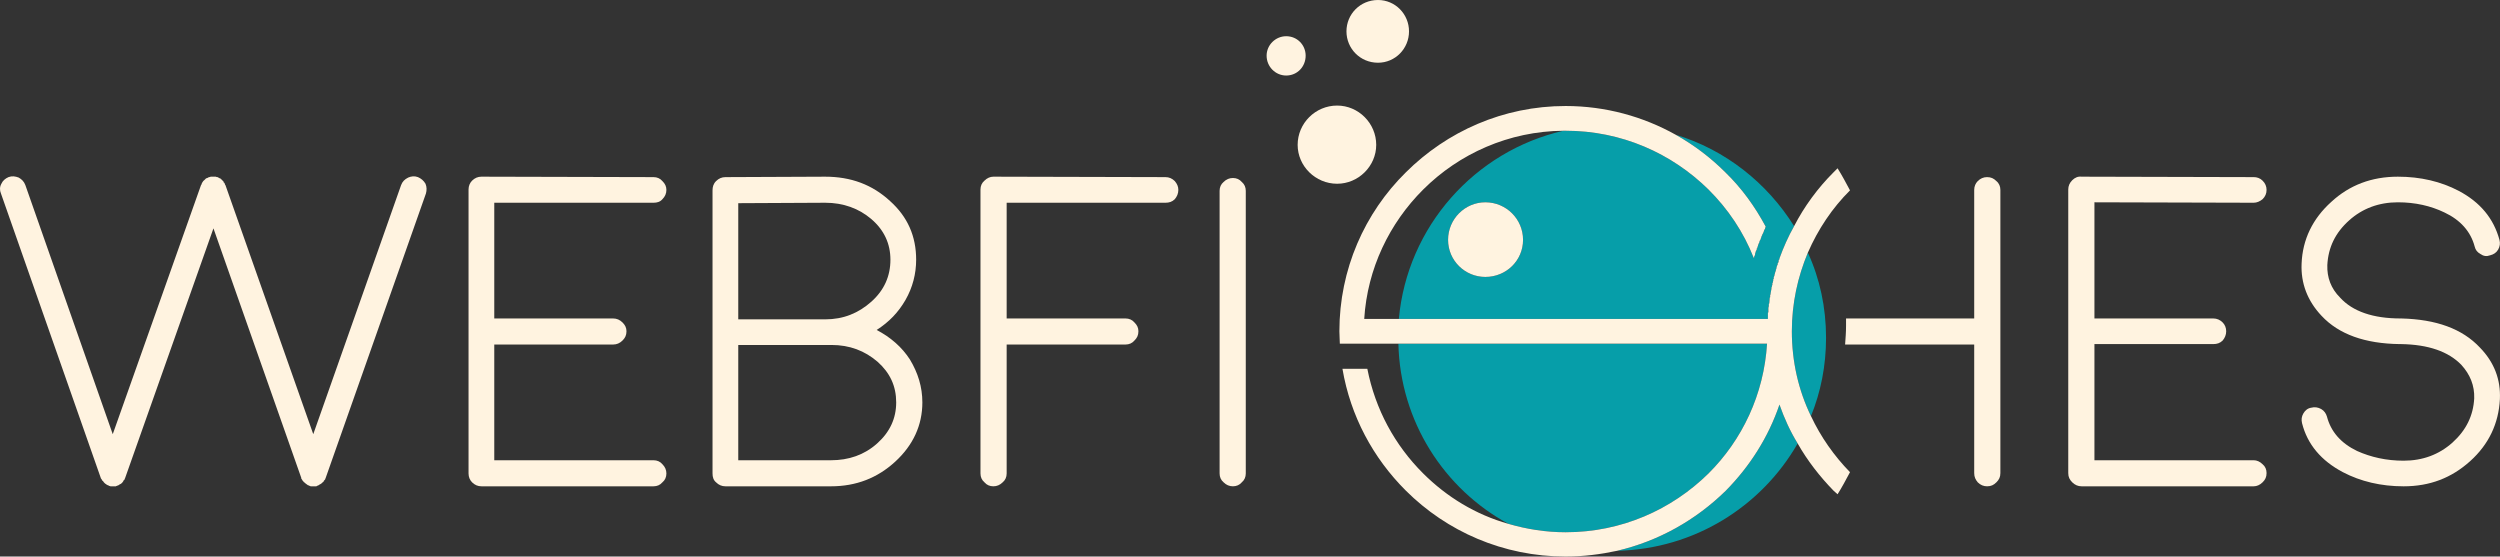 <svg width="566" height="126" viewBox="0 0 566 126" fill="none" xmlns="http://www.w3.org/2000/svg">
<rect x="0" y="0" width="566" height="126" fill="#333333" stroke="none"/>
<g clip-path="url(#clip0)">
<path d="M96.434 43.8L73.735 108.2C73.735 108.2 73.735 108.3 73.635 108.4V108.5C73.534 108.6 73.434 108.8 73.334 108.8V108.9C73.233 109.1 73.032 109.2 72.932 109.3L72.831 109.4C72.731 109.5 72.63 109.6 72.53 109.6C72.43 109.7 72.43 109.7 72.329 109.7C72.229 109.8 72.128 109.9 72.028 109.9H71.927C71.927 109.9 71.927 110 71.827 110C71.827 110 71.727 110 71.626 110.1H71.425H70.521H70.32C70.22 110 70.12 110 70.019 110C70.019 110 70.019 109.9 69.919 109.9C69.718 109.9 69.617 109.8 69.517 109.7C69.416 109.7 69.416 109.7 69.416 109.6C69.316 109.6 69.216 109.5 69.115 109.4L69.015 109.3C68.814 109.2 68.713 109.1 68.613 108.9C68.513 108.9 68.513 108.9 68.513 108.8C68.513 108.8 68.412 108.6 68.312 108.5C68.312 108.5 68.312 108.4 68.211 108.4V108.2L48.325 51.7L28.337 108.2C28.337 108.2 28.337 108.3 28.237 108.4V108.5C28.137 108.6 28.036 108.8 27.936 108.8V108.9C27.835 109.1 27.735 109.2 27.634 109.3L27.534 109.4C27.433 109.5 27.333 109.6 27.233 109.6C27.132 109.7 27.032 109.7 27.032 109.7C26.931 109.8 26.831 109.9 26.63 109.9L26.529 110C26.429 110 26.329 110 26.228 110.1H26.027H25.123H25.023C24.822 110 24.722 110 24.621 110V109.9H24.521C24.42 109.9 24.32 109.8 24.119 109.7C24.119 109.7 24.019 109.7 24.019 109.6C23.918 109.6 23.818 109.5 23.717 109.4L23.617 109.3C23.516 109.2 23.416 109.1 23.316 108.9H23.215V108.8C23.115 108.8 23.014 108.6 23.014 108.5L22.914 108.4C22.813 108.3 22.813 108.2 22.813 108.2L0.215 43.8C-0.087 43.1 -0.087 42.3 0.315 41.6C0.617 40.901 1.219 40.401 1.922 40.1C2.726 39.8 3.429 39.901 4.232 40.2C4.935 40.6 5.438 41.1 5.739 41.901L25.525 98.3L45.512 41.901L45.613 41.8C45.613 41.7 45.613 41.6 45.713 41.501C45.713 41.401 45.814 41.3 45.814 41.3C45.914 41.2 45.914 41.1 46.014 41.001C46.115 40.901 46.115 40.901 46.215 40.8C46.316 40.8 46.316 40.7 46.416 40.6C46.517 40.6 46.517 40.501 46.617 40.401C46.718 40.401 46.818 40.3 46.918 40.3C47.019 40.3 47.019 40.2 47.119 40.2C47.22 40.2 47.22 40.1 47.32 40.1H47.421C47.521 40.1 47.621 40.001 47.722 40.001H48.023H48.325H48.525H48.827C48.927 40.001 49.028 40.1 49.128 40.1H49.228H49.329C49.329 40.1 49.329 40.2 49.429 40.2C49.53 40.2 49.63 40.3 49.63 40.3C49.731 40.401 49.831 40.401 49.932 40.401C49.932 40.501 50.032 40.6 50.132 40.6C50.233 40.7 50.233 40.8 50.333 40.8C50.434 40.901 50.434 41.001 50.534 41.001C50.635 41.1 50.635 41.2 50.635 41.3C50.735 41.3 50.836 41.401 50.836 41.501C50.936 41.6 50.936 41.7 50.936 41.8L51.036 41.901L70.923 98.3L90.81 41.901C91.111 41.1 91.613 40.6 92.417 40.2C93.12 39.901 93.823 39.8 94.626 40.1C95.329 40.401 95.932 40.901 96.334 41.6C96.635 42.3 96.635 43.1 96.434 43.8Z" fill="#FFF3E0"/>
<path d="M452.886 42.999V107.099C452.886 107.999 452.595 108.599 451.982 109.199C451.389 109.799 450.777 110.099 449.873 110.099C449.069 110.099 448.366 109.799 447.764 109.199C447.261 108.599 446.96 107.999 446.96 107.099V77.999H417.733C417.833 76.599 417.944 75.199 417.944 73.799V72.099H446.96V42.999C446.96 42.199 447.261 41.499 447.764 40.999C448.366 40.399 449.069 40.099 449.873 40.099C450.777 40.099 451.389 40.399 451.982 40.999C452.595 41.499 452.886 42.199 452.886 42.999Z" fill="#FFF3E0"/>
<path d="M512.246 105.1C512.859 105.6 513.15 106.3 513.15 107.1C513.15 108 512.859 108.6 512.246 109.2C511.643 109.8 510.94 110.1 510.237 110.1H471.268C470.464 110.1 469.771 109.8 469.158 109.2C468.556 108.6 468.254 108 468.254 107.1V42.9C468.254 42.1 468.556 41.4 469.158 40.8C469.771 40.2 470.464 39.9 471.268 40L510.237 40.1C510.94 40.1 511.643 40.3 512.246 40.9C512.859 41.5 513.15 42.2 513.15 43C513.15 43.8 512.859 44.5 512.246 45.1C511.643 45.6 510.94 45.9 510.237 45.9L474.18 45.8V72.1H501.098C501.901 72.1 502.604 72.4 503.207 73C503.709 73.5 504.01 74.2 504.01 75C504.01 75.8 503.709 76.5 503.207 77.1C502.604 77.7 501.901 77.9 501.098 77.9H474.18V104.2H510.237C510.94 104.2 511.643 104.5 512.246 105.1Z" fill="#FFF3E0"/>
<path d="M565.976 90.401C565.685 95.901 563.465 100.601 559.247 104.401C555.029 108.201 550.117 110.101 544.181 110.101C539.059 110.101 534.439 109.001 530.431 106.901C525.51 104.301 522.386 100.601 521.181 95.801C520.99 95.001 521.081 94.301 521.482 93.601C521.884 92.901 522.497 92.401 523.29 92.301C523.993 92.101 524.797 92.201 525.51 92.601C526.203 93.001 526.605 93.601 526.816 94.301C527.709 97.701 529.919 100.301 533.635 102.101C536.759 103.501 540.264 104.301 544.181 104.301C548.51 104.301 552.226 102.901 555.239 100.201C558.343 97.401 559.95 94.101 560.161 90.201C560.261 87.301 559.247 84.801 557.248 82.601C554.336 79.601 549.816 78.001 543.589 77.901H543.378H543.277C535.453 77.801 529.517 75.701 525.6 71.501C522.386 68.101 520.89 64.101 521.081 59.701C521.291 54.201 523.591 49.501 527.81 45.701C531.928 41.901 536.95 40.001 542.876 40.001C548.008 40.001 552.628 41.101 556.636 43.201C561.567 45.801 564.57 49.501 565.876 54.301C566.087 55.101 565.976 55.801 565.585 56.501C565.183 57.201 564.57 57.601 563.767 57.801C562.963 58.101 562.27 58.001 561.567 57.501C560.854 57.101 560.452 56.601 560.261 55.801C559.357 52.401 557.037 49.801 553.422 48.101C550.308 46.601 546.803 45.801 542.876 45.801C538.567 45.801 534.841 47.201 531.837 49.901C528.714 52.701 527.117 56.001 526.906 60.001C526.816 62.801 527.709 65.301 529.819 67.401C532.641 70.501 537.261 72.101 543.488 72.101H543.679C551.523 72.301 557.439 74.401 561.467 78.701C564.671 82.001 566.187 85.901 565.976 90.401Z" fill="#FFF3E0"/>
<path d="M149.969 105.1C150.572 105.7 150.873 106.4 150.873 107.2C150.873 108 150.572 108.7 149.969 109.2C149.467 109.8 148.764 110.1 147.961 110.1H108.991C108.187 110.1 107.484 109.8 106.882 109.2C106.379 108.7 106.078 108 106.078 107.2V42.9C106.078 42.1 106.379 41.4 106.882 40.9C107.484 40.3 108.187 40 108.991 40L147.961 40.1C148.764 40.1 149.467 40.4 149.969 41C150.572 41.6 150.873 42.2 150.873 43C150.873 43.8 150.572 44.5 149.969 45.1C149.467 45.7 148.764 45.9 147.961 45.9H111.903V72.1H138.821C139.624 72.1 140.327 72.4 140.93 73C141.533 73.6 141.834 74.2 141.834 75C141.834 75.9 141.533 76.5 140.93 77.1C140.327 77.7 139.624 78 138.821 78H111.903V104.2H147.961C148.764 104.2 149.467 104.5 149.969 105.1Z" fill="#FFF3E0"/>
<path d="M198.579 100.401C195.666 103.001 192.151 104.201 188.133 104.201H167.142V78.101H188.234C192.352 78.101 195.766 79.401 198.679 81.901C201.491 84.401 202.898 87.401 202.898 91.101C202.898 94.701 201.491 97.801 198.579 100.401ZM167.142 46.001L186.827 45.901C190.945 45.901 194.461 47.201 197.273 49.601C200.186 52.101 201.592 55.201 201.592 58.801C201.592 62.501 200.186 65.701 197.273 68.301C194.36 70.901 190.945 72.301 186.827 72.301H167.142V46.001ZM206.011 81.401C204.203 78.601 201.692 76.401 198.478 74.701C201.29 72.901 203.4 70.701 205.007 67.901C206.614 65.101 207.417 62.001 207.417 58.801C207.417 53.501 205.509 49.101 201.491 45.501C197.474 41.801 192.653 40.001 186.827 40.001L164.229 40.101C163.425 40.101 162.722 40.401 162.12 41.001C161.517 41.601 161.316 42.301 161.316 43.101V107.201C161.316 108.001 161.517 108.701 162.12 109.201C162.722 109.801 163.425 110.101 164.229 110.101H188.133C193.858 110.101 198.679 108.201 202.697 104.501C206.714 100.801 208.823 96.301 208.823 91.101C208.823 87.601 207.819 84.401 206.011 81.401Z" fill="#FFF3E0"/>
<path d="M266.777 43C266.777 43.8 266.475 44.5 265.973 45.1C265.371 45.7 264.668 45.9 263.864 45.9H227.907V72.1H254.825C255.628 72.1 256.331 72.4 256.833 73C257.436 73.6 257.737 74.2 257.737 75C257.737 75.9 257.436 76.5 256.833 77.1C256.331 77.7 255.628 78 254.825 78H227.907V107.2C227.907 108 227.606 108.7 227.003 109.2C226.401 109.8 225.698 110.1 224.894 110.1C224.091 110.1 223.388 109.8 222.885 109.2C222.283 108.7 221.981 108 221.981 107.2V42.9C221.981 42.1 222.283 41.4 222.885 40.9C223.488 40.3 224.191 40 224.894 40L263.864 40.1C264.668 40.1 265.371 40.4 265.973 41C266.475 41.6 266.777 42.2 266.777 43Z" fill="#FFF3E0"/>
<path d="M282.044 43.199V107.199C282.044 107.999 281.743 108.699 281.14 109.199C280.638 109.799 279.935 110.099 279.131 110.099C278.328 110.099 277.625 109.799 277.022 109.199C276.419 108.699 276.118 107.999 276.118 107.199V43.199C276.118 42.399 276.419 41.699 277.022 41.199C277.625 40.599 278.328 40.299 279.131 40.299C279.935 40.299 280.638 40.599 281.14 41.199C281.743 41.699 282.044 42.399 282.044 43.199Z" fill="#FFF3E0"/>
<path fill-rule="evenodd" clip-rule="evenodd" d="M400.058 77.799C399.355 89.299 394.434 99.599 386.8 107.199C378.464 115.399 367.114 120.499 354.459 120.499C349.94 120.499 345.621 119.799 341.503 118.599C326.939 110.699 316.996 95.399 316.594 77.799H400.058Z" fill="#069EA9"/>
<path fill-rule="evenodd" clip-rule="evenodd" d="M336.285 62.701C331.665 62.701 327.838 59.001 327.838 54.301C327.838 49.601 331.665 45.801 336.285 45.801C341.005 45.801 344.822 49.601 344.822 54.301C344.822 59.001 341.005 62.701 336.285 62.701ZM379.373 30.501C383.481 32.801 387.307 35.701 390.612 39.001C394.328 42.601 397.351 46.801 399.752 51.301V51.401L399.661 51.501V51.601L399.561 51.901L399.46 52.001L399.35 52.301V52.401L399.26 52.501V52.601L398.948 53.201V53.301L398.848 53.401V53.501L398.757 53.601V53.801L398.657 53.901V54.101L398.356 54.601V54.801L398.145 55.201L397.853 56.101V56.201H397.743V56.501L397.642 56.601V56.701L397.552 56.801L397.351 57.501V57.701L397.15 58.101V58.301L397.05 58.401C394.73 52.501 391.224 47.301 386.795 42.901C378.459 34.701 367.109 29.601 354.464 29.601H353.962C333.874 34.201 318.598 51.301 316.699 72.201H400.254V70.801L400.364 70.701V69.701L400.465 69.301V68.801L400.555 68.701L400.656 67.601V67.401L400.766 67.301V66.801L400.867 66.601V66.401L401.057 65.401V65.101L401.168 64.901V64.701L401.268 64.501V64.101L401.359 64.001V63.801L401.459 63.601V63.201H401.57V62.801L401.67 62.601V62.501L401.77 62.301V62.101L401.861 61.901V61.701L401.971 61.601V61.401L402.072 61.201V61.001L402.172 60.901V60.601L402.263 60.501V60.301L402.373 60.101V60.001L402.474 59.901V59.601L402.574 59.501L402.664 59.301V59.001L402.765 58.801L402.875 58.701V58.501C403.779 56.001 404.884 53.501 406.19 51.201C400.063 41.401 390.612 33.901 379.373 30.501Z" fill="#069EA9"/>
<path fill-rule="evenodd" clip-rule="evenodd" d="M406.992 100.401C398.846 114.601 383.69 124.301 366.114 124.701C375.545 122.501 383.991 117.701 390.721 111.101C396.144 105.601 400.363 99.001 402.874 91.601C403.968 94.701 405.274 97.601 406.992 100.401Z" fill="#069EA9"/>
<path fill-rule="evenodd" clip-rule="evenodd" d="M413.418 76.501C413.418 82.801 412.212 88.801 410.003 94.201C407.19 88.401 405.674 81.901 405.674 75.001C405.674 68.701 406.99 62.701 409.3 57.201C412.011 63.101 413.418 69.601 413.418 76.501Z" fill="#069EA9"/>
<path fill-rule="evenodd" clip-rule="evenodd" d="M410.003 94.201C412.212 98.9 415.226 103.2 418.841 106.9C417.937 108.6 417.033 110.3 416.029 111.9L415.125 111.1C412.011 107.9 409.199 104.3 406.99 100.4C405.272 97.6 403.966 94.701 402.872 91.6C400.361 99.001 396.142 105.6 390.719 111.1C383.989 117.7 375.543 122.5 366.111 124.7C362.395 125.5 358.478 126 354.461 126C340.299 126 327.543 120.3 318.303 111.1C310.871 103.7 305.748 94.201 303.93 83.501H309.565C311.373 92.701 315.792 100.8 322.22 107.2C327.543 112.5 334.062 116.5 341.504 118.6C345.622 119.8 349.941 120.5 354.461 120.5C367.106 120.5 378.455 115.4 386.792 107.2C394.435 99.6 399.346 89.3 400.059 77.8H303.338C303.338 76.9 303.237 76.001 303.237 75.001C303.237 61.001 308.952 48.2 318.303 39.001C327.543 29.8 340.299 24 354.461 24C363.5 24 372.037 26.401 379.369 30.5C383.477 32.8 387.304 35.7 390.608 39.001C394.324 42.6 397.348 46.8 399.748 51.3V51.401L399.658 51.501V51.6L399.557 51.901L399.457 52.001L399.346 52.3V52.401L399.256 52.501V52.6L398.945 53.2V53.3L398.854 53.401V53.501L398.754 53.6V53.8L398.653 53.901V54.1L398.352 54.6V54.8L398.141 55.2L397.85 56.1V56.2H397.739V56.501L397.649 56.6V56.7L397.548 56.8L397.348 57.501V57.7L397.147 58.1V58.3L397.046 58.401C394.726 52.501 391.221 47.3 386.792 42.901C378.455 34.7 367.106 29.601 354.461 29.601H353.958C341.595 29.701 330.345 34.8 322.22 42.901C314.587 50.501 309.565 60.8 308.862 72.201H400.25V70.8L400.361 70.701V69.701L400.461 69.3V68.8L400.562 68.701L400.652 67.6V67.4L400.762 67.3V66.8L400.863 66.6V66.4L401.054 65.4V65.1L401.164 64.9V64.701L401.265 64.501V64.1L401.365 64.001V63.8L401.455 63.6V63.2H401.566V62.8L401.666 62.6V62.501L401.767 62.3V62.1L401.857 61.901V61.7L401.968 61.6V61.401L402.068 61.2V61.001L402.169 60.901V60.6L402.259 60.501V60.3L402.369 60.1V60.001L402.47 59.901V59.6L402.57 59.501L402.671 59.3V59.001L402.761 58.8L402.872 58.7V58.501C403.776 56.001 404.88 53.501 406.186 51.2C408.496 46.7 411.61 42.501 415.125 39.001L416.029 38.1C417.033 39.7 417.937 41.401 418.841 43.1C414.814 47.1 411.61 51.901 409.3 57.2C406.99 62.7 405.674 68.701 405.674 75.001C405.674 81.9 407.19 88.4 410.003 94.201Z" fill="#FFF3E0"/>
<path fill-rule="evenodd" clip-rule="evenodd" d="M311.576 32.8C311.576 37.6 307.558 41.6 302.727 41.6C297.816 41.6 293.788 37.6 293.788 32.8C293.788 27.9 297.816 23.9 302.727 23.9C307.558 23.9 311.576 27.9 311.576 32.8Z" fill="#FFF3E0"/>
<path fill-rule="evenodd" clip-rule="evenodd" d="M319.001 7.101C319.001 11.001 315.888 14.201 311.98 14.201C307.953 14.201 304.839 11.001 304.839 7.101C304.839 3.201 307.953 0.001 311.98 0.001C315.888 0.001 319.001 3.201 319.001 7.101Z" fill="#FFF3E0"/>
<path fill-rule="evenodd" clip-rule="evenodd" d="M295.6 12.6C295.6 15.1 293.702 17.099 291.191 17.099C288.77 17.099 286.761 15.1 286.761 12.6C286.761 10.2 288.77 8.2 291.191 8.2C293.702 8.2 295.6 10.2 295.6 12.6Z" fill="#FFF3E0"/>
<path fill-rule="evenodd" clip-rule="evenodd" d="M344.819 54.298C344.819 58.998 341.002 62.698 336.281 62.698C331.661 62.698 327.845 58.998 327.845 54.298C327.845 49.598 331.661 45.798 336.281 45.798C341.002 45.798 344.819 49.598 344.819 54.298Z" fill="#FFF3E0"/>
</g>
<defs>
<clipPath id="clip0">
<rect width="566" height="126" fill="white"/>
</clipPath>
</defs>
</svg>
